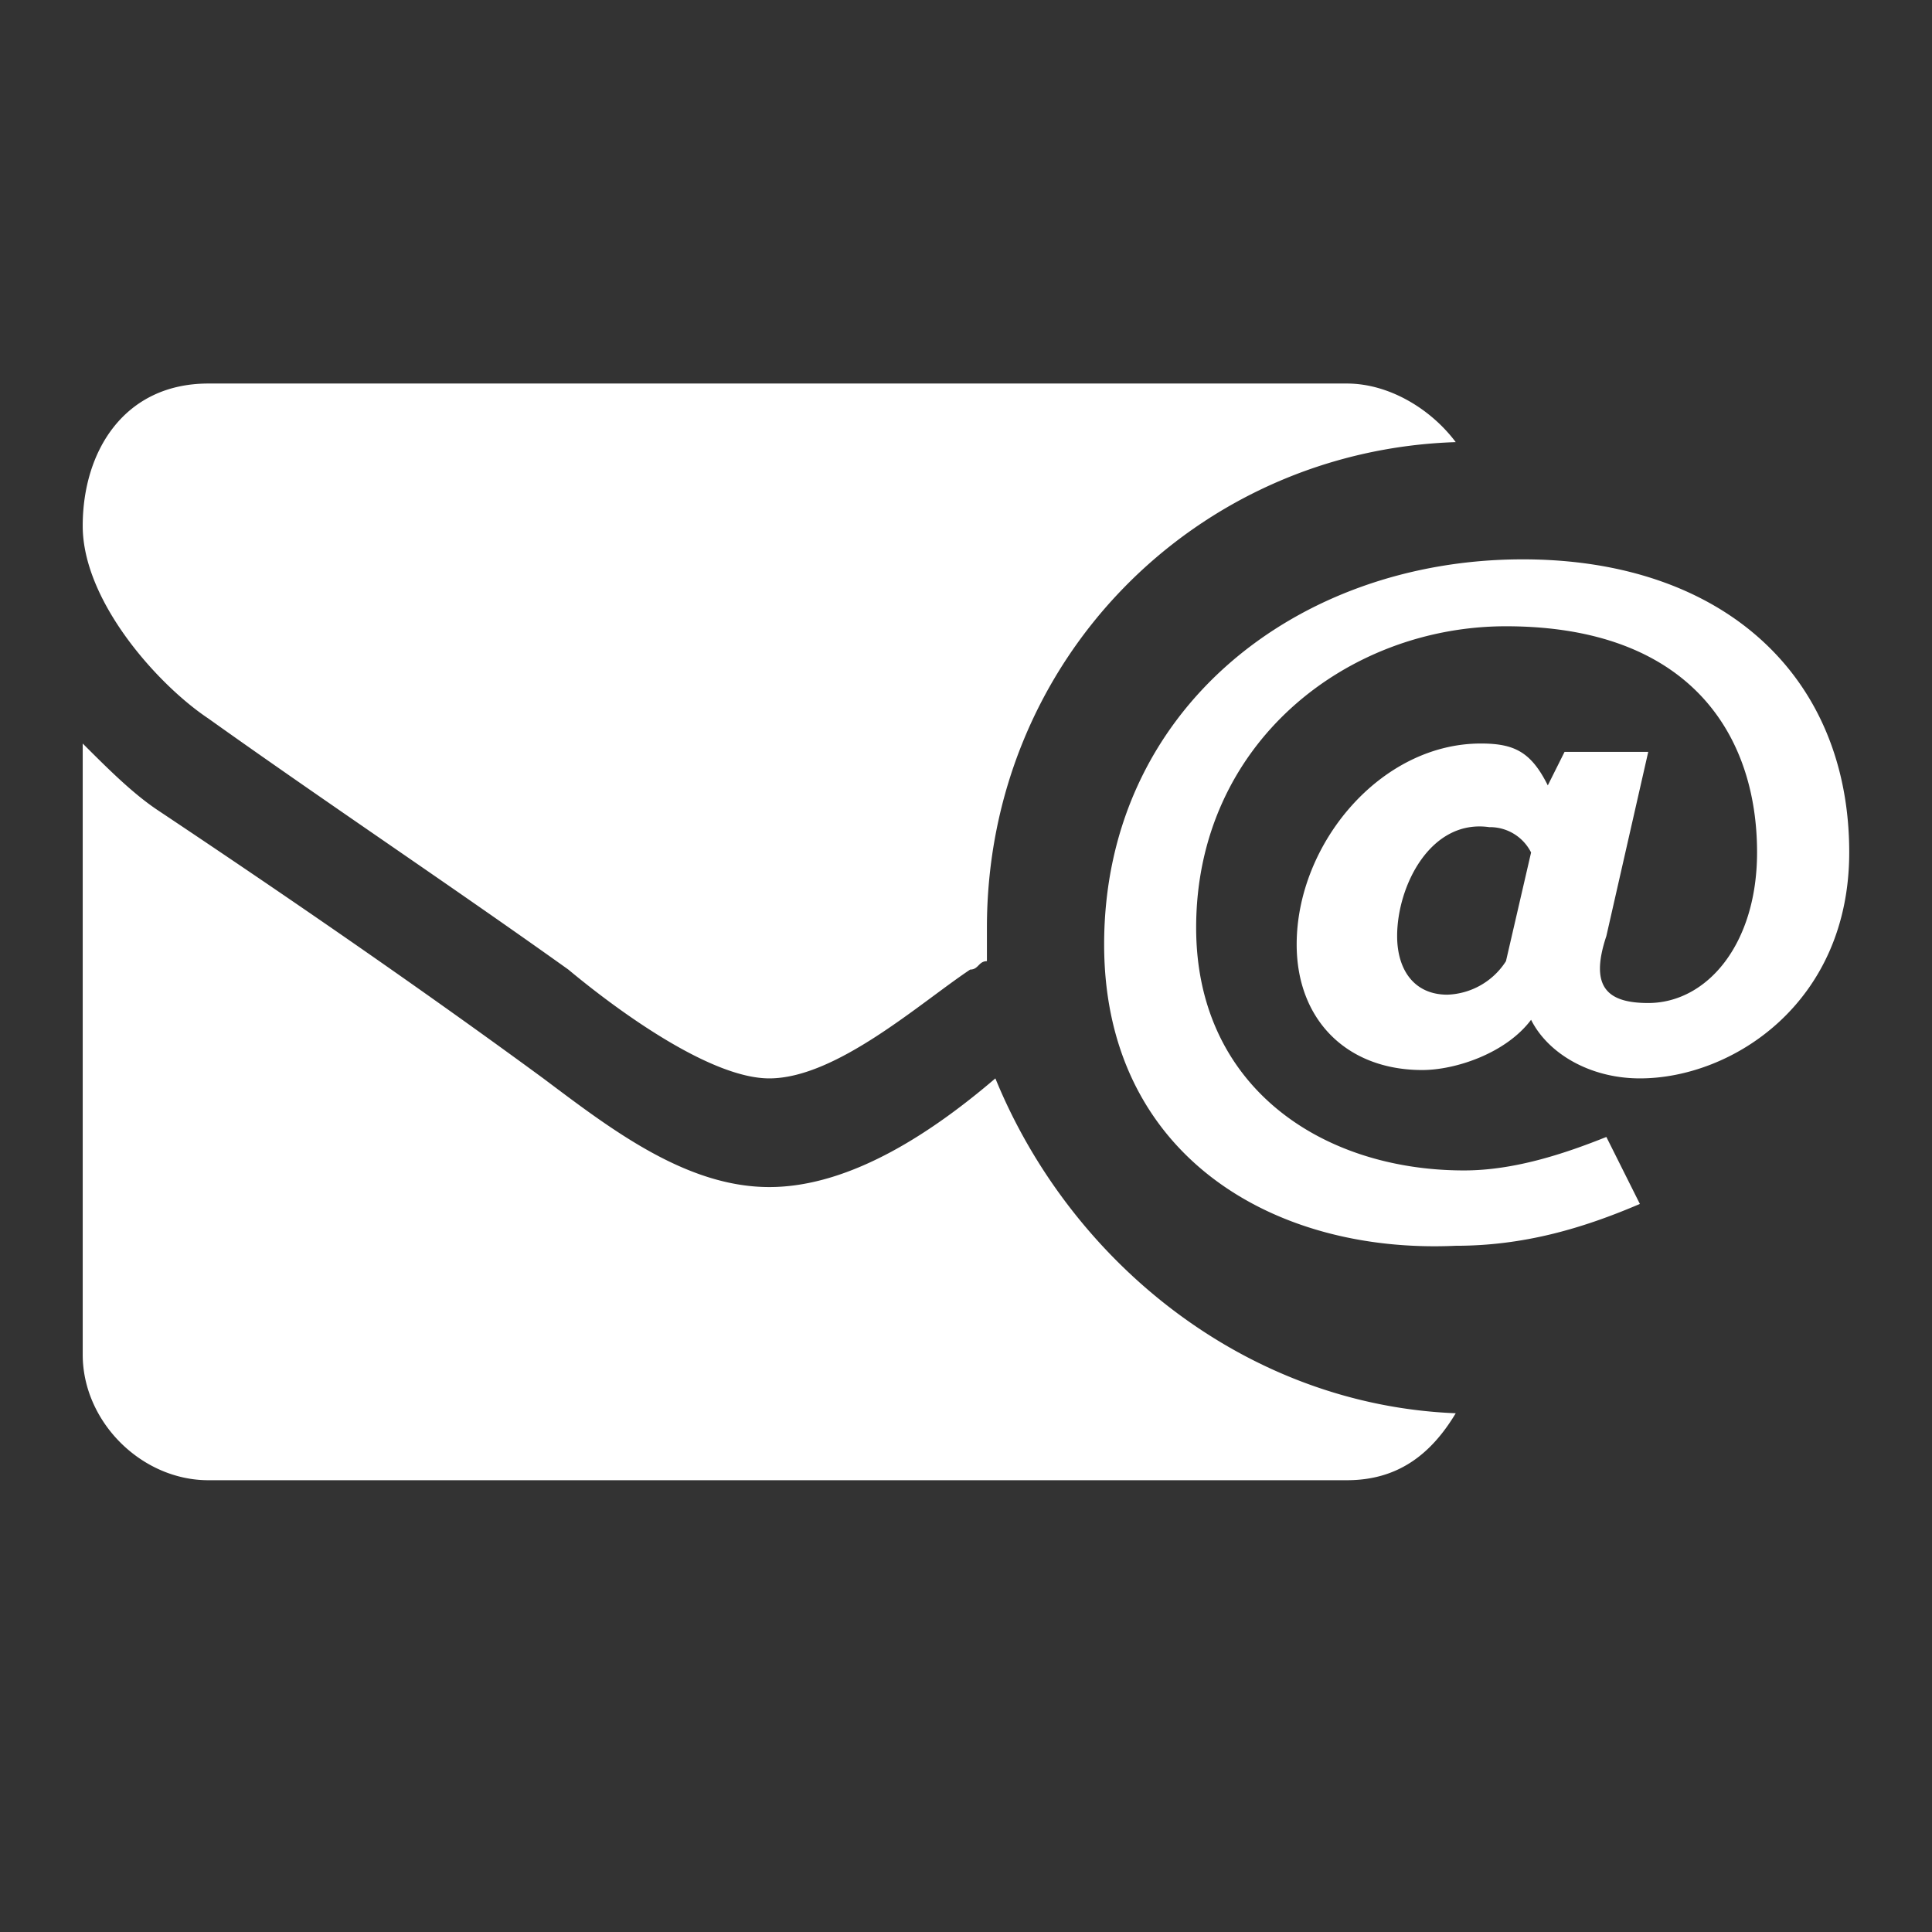 <svg id="Layer_1" data-name="Layer 1" xmlns="http://www.w3.org/2000/svg" viewBox="0 0 640 640"><rect x="0" y="0" width="640" height="640" fill="#333333" stroke="none"/><defs><style>.cls-1{fill:#fff;}</style></defs><title>icon-newemail</title><g id="action_icon-email" data-name="action/icon-email"><path id="New-Email" class="cls-1" d="M482.23,468.16c-8.32,13.86-19.41,22.18-36.05,22.18H69c-22.18,0-41.6-19.41-41.6-41.6V246.3c8.32,8.32,16.64,16.64,25,22.18,41.6,27.74,86,58.24,127.57,88.75,22.19,16.64,47.15,36,74.88,36h0c27.73,0,55.46-19.41,74.88-36h0C354.67,418.24,412.9,465.38,482.23,468.16ZM326.93,318.4c-2.77,0-2.77,2.78-5.54,2.78-16.64,11.09-44.38,36.05-66.56,36.05h0c-19.41,0-49.92-22.19-66.56-36.05C149.45,293.44,107.85,265.71,69,238c-16.64-11.09-41.6-38.83-41.6-63.78S41.29,127.05,69,127.05H446.18c13.87,0,27.73,8.32,36.05,19.41-86,2.78-155.3,72.11-155.3,160.85Zm38.83-5.54c0-77.65,63.78-127.57,138.66-127.57,66.56,0,108.16,38.82,108.16,97.06,0,49.92-38.83,74.88-69.33,74.88-16.64,0-30.51-8.32-36.06-19.41h0c-8.32,11.09-25,16.64-36.05,16.64-25,0-41.6-16.64-41.6-41.6,0-33.28,27.73-66.56,61-66.56,11.1,0,16.64,2.77,22.19,13.87h0l5.55-11.1H546l-13.87,61c-5.54,16.64,0,22.19,13.87,22.19,19.41,0,36.05-19.41,36.05-49.92,0-38.82-22.19-74.88-83.2-74.88-52.69,0-102.61,38.83-102.61,99.84,0,52.69,41.6,80.42,88.75,80.42,16.64,0,33.28-5.54,47.14-11.09l11.1,22.19c-19.42,8.32-38.83,13.86-61,13.86C421.22,415.47,365.76,382.19,365.76,312.86Zm97.06-2.78c0,11.1,5.55,19.42,16.64,19.42a24,24,0,0,0,19.41-11.1l8.32-36A15.24,15.24,0,0,0,493.33,274C473.91,271.26,462.82,293.44,462.82,310.08Z"/></g></svg>